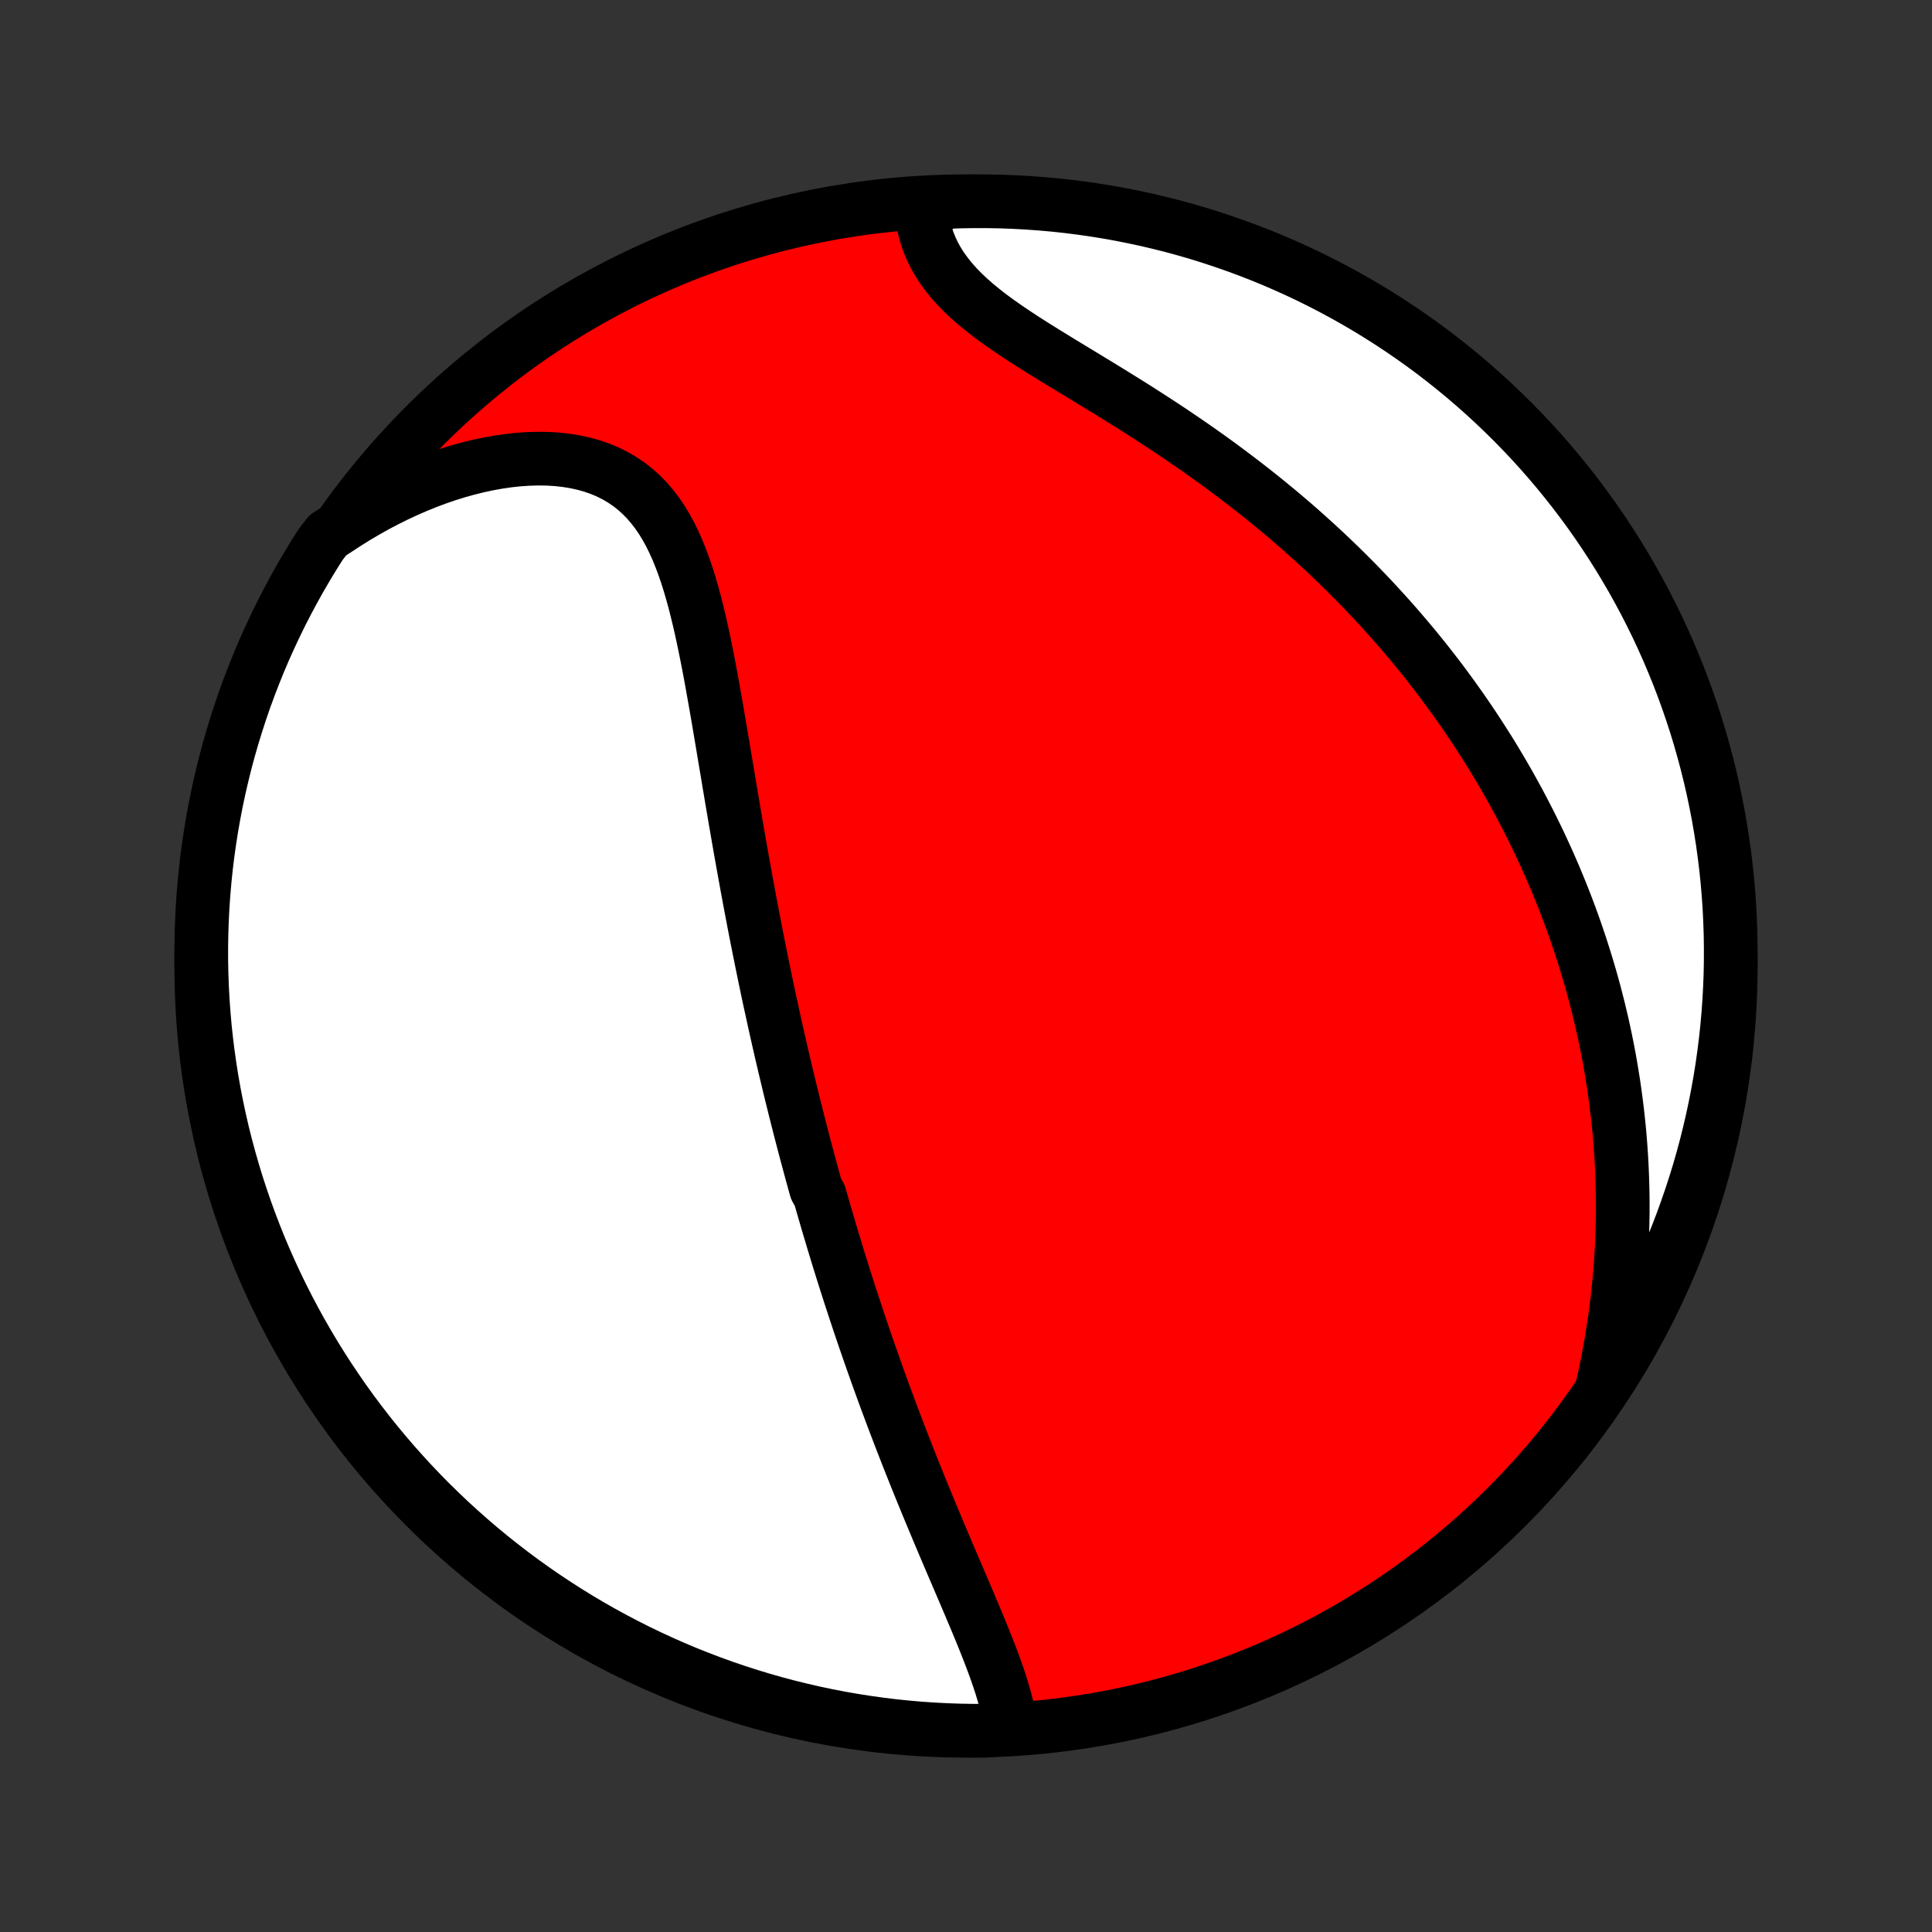 <?xml version="1.0" encoding="utf-8" standalone="no"?>
<!DOCTYPE svg PUBLIC "-//W3C//DTD SVG 1.1//EN"
  "http://www.w3.org/Graphics/SVG/1.1/DTD/svg11.dtd">
<!-- Created with matplotlib (http://matplotlib.org/) -->
<svg height="72pt" version="1.1" viewBox="0 0 72 72" width="72pt" xmlns="http://www.w3.org/2000/svg" xmlns:xlink="http://www.w3.org/1999/xlink">
 <rect x="0" y="0" width="72" height="72" fill="#333333" stroke="none"/>
 <defs>
  <style type="text/css">
*{stroke-linecap:butt;stroke-linejoin:round;}
  </style>
 </defs>
 <g id="figure_1">
  <g id="patch_1">
   <path d="
M0 72
L72 72
L72 0
L0 0
z
" style="fill:none;"/>
  </g>
  <g id="axes_1">
   <g id="PatchCollection_1">
    <defs>
     <path d="
M36 -7.5
C43.558 -7.5 50.808 -10.503 56.153 -15.848
C61.497 -21.192 64.5 -28.442 64.5 -36
C64.5 -43.558 61.497 -50.808 56.153 -56.153
C50.808 -61.497 43.558 -64.5 36 -64.5
C28.442 -64.5 21.192 -61.497 15.848 -56.153
C10.503 -50.808 7.5 -43.558 7.5 -36
C7.5 -28.442 10.503 -21.192 15.848 -15.848
C21.192 -10.503 28.442 -7.5 36 -7.5
z
" id="C0_0_a811fe30f3"/>
     <path d="
M37.667 -7.606
L37.633 -7.862
L37.587 -8.12
L37.53 -8.38
L37.465 -8.643
L37.39 -8.908
L37.309 -9.175
L37.221 -9.443
L37.128 -9.713
L37.03 -9.984
L36.928 -10.257
L36.822 -10.53
L36.713 -10.805
L36.602 -11.08
L36.489 -11.356
L36.374 -11.633
L36.257 -11.91
L36.14 -12.187
L36.022 -12.464
L35.904 -12.741
L35.785 -13.018
L35.667 -13.295
L35.548 -13.572
L35.43 -13.848
L35.312 -14.124
L35.195 -14.399
L35.079 -14.674
L34.963 -14.948
L34.849 -15.222
L34.735 -15.495
L34.622 -15.767
L34.51 -16.038
L34.399 -16.308
L34.289 -16.578
L34.181 -16.846
L34.073 -17.114
L33.967 -17.38
L33.861 -17.646
L33.758 -17.911
L33.655 -18.174
L33.553 -18.437
L33.453 -18.699
L33.353 -18.96
L33.255 -19.22
L33.158 -19.479
L33.062 -19.737
L32.967 -19.994
L32.873 -20.251
L32.781 -20.506
L32.689 -20.761
L32.599 -21.015
L32.509 -21.268
L32.421 -21.52
L32.334 -21.771
L32.247 -22.022
L32.161 -22.273
L32.077 -22.522
L31.993 -22.771
L31.91 -23.02
L31.829 -23.268
L31.748 -23.515
L31.667 -23.762
L31.588 -24.009
L31.509 -24.255
L31.431 -24.501
L31.354 -24.747
L31.278 -24.992
L31.202 -25.238
L31.128 -25.483
L31.053 -25.728
L30.98 -25.973
L30.907 -26.218
L30.834 -26.463
L30.763 -26.708
L30.692 -26.953
L30.621 -27.199
L30.551 -27.445
L30.413 -27.691
L30.344 -27.937
L30.276 -28.184
L30.209 -28.431
L30.142 -28.679
L30.075 -28.927
L30.009 -29.176
L29.943 -29.426
L29.878 -29.676
L29.813 -29.927
L29.749 -30.179
L29.685 -30.432
L29.621 -30.685
L29.558 -30.94
L29.495 -31.195
L29.432 -31.452
L29.37 -31.71
L29.308 -31.969
L29.246 -32.229
L29.185 -32.49
L29.123 -32.753
L29.063 -33.017
L29.002 -33.283
L28.942 -33.55
L28.882 -33.818
L28.822 -34.089
L28.763 -34.361
L28.703 -34.634
L28.644 -34.909
L28.585 -35.187
L28.527 -35.465
L28.469 -35.746
L28.411 -36.029
L28.353 -36.314
L28.295 -36.601
L28.238 -36.889
L28.18 -37.18
L28.123 -37.473
L28.066 -37.769
L28.01 -38.066
L27.953 -38.366
L27.897 -38.667
L27.84 -38.972
L27.785 -39.278
L27.729 -39.587
L27.673 -39.898
L27.617 -40.211
L27.561 -40.527
L27.506 -40.845
L27.451 -41.165
L27.395 -41.487
L27.34 -41.812
L27.284 -42.138
L27.229 -42.467
L27.173 -42.798
L27.118 -43.131
L27.062 -43.465
L27.005 -43.802
L26.949 -44.14
L26.892 -44.479
L26.834 -44.82
L26.776 -45.163
L26.717 -45.506
L26.657 -45.85
L26.596 -46.194
L26.534 -46.54
L26.471 -46.885
L26.406 -47.23
L26.338 -47.574
L26.269 -47.918
L26.197 -48.26
L26.123 -48.601
L26.045 -48.939
L25.963 -49.275
L25.878 -49.608
L25.787 -49.937
L25.692 -50.262
L25.591 -50.582
L25.483 -50.896
L25.368 -51.204
L25.246 -51.505
L25.115 -51.798
L24.975 -52.083
L24.825 -52.357
L24.664 -52.622
L24.492 -52.875
L24.308 -53.116
L24.112 -53.345
L23.903 -53.559
L23.68 -53.76
L23.445 -53.945
L23.195 -54.115
L22.933 -54.269
L22.657 -54.407
L22.369 -54.528
L22.069 -54.632
L21.757 -54.719
L21.434 -54.79
L21.101 -54.844
L20.759 -54.882
L20.409 -54.903
L20.052 -54.908
L19.688 -54.898
L19.319 -54.873
L18.946 -54.833
L18.568 -54.778
L18.188 -54.71
L17.806 -54.628
L17.422 -54.532
L17.038 -54.425
L16.654 -54.305
L16.271 -54.173
L15.889 -54.03
L15.509 -53.875
L15.131 -53.71
L14.755 -53.535
L14.383 -53.35
L14.015 -53.156
L13.651 -52.952
L13.29 -52.74
L12.935 -52.519
L12.584 -52.29
L12.216 -52.053
L11.945 -51.702
L11.682 -51.285
L11.426 -50.862
L11.178 -50.436
L10.938 -50.005
L10.705 -49.569
L10.479 -49.13
L10.262 -48.686
L10.052 -48.239
L9.85 -47.788
L9.656 -47.333
L9.471 -46.875
L9.293 -46.414
L9.123 -45.949
L8.962 -45.482
L8.809 -45.011
L8.664 -44.538
L8.527 -44.062
L8.399 -43.584
L8.28 -43.103
L8.168 -42.62
L8.065 -42.136
L7.971 -41.649
L7.885 -41.16
L7.808 -40.67
L7.739 -40.179
L7.679 -39.686
L7.628 -39.193
L7.585 -38.698
L7.551 -38.202
L7.526 -37.706
L7.509 -37.209
L7.501 -36.712
L7.501 -36.215
L7.511 -35.717
L7.529 -35.22
L7.555 -34.723
L7.591 -34.226
L7.634 -33.73
L7.687 -33.235
L7.748 -32.74
L7.818 -32.246
L7.896 -31.754
L7.983 -31.263
L8.079 -30.773
L8.183 -30.285
L8.295 -29.798
L8.416 -29.314
L8.546 -28.831
L8.683 -28.351
L8.829 -27.873
L8.984 -27.398
L9.146 -26.925
L9.317 -26.455
L9.496 -25.987
L9.682 -25.523
L9.877 -25.062
L10.08 -24.605
L10.291 -24.15
L10.509 -23.7
L10.736 -23.253
L10.97 -22.81
L11.212 -22.371
L11.461 -21.936
L11.717 -21.506
L11.982 -21.08
L12.253 -20.658
L12.532 -20.242
L12.817 -19.829
L13.11 -19.422
L13.41 -19.02
L13.717 -18.623
L14.03 -18.232
L14.35 -17.846
L14.677 -17.465
L15.011 -17.09
L15.35 -16.721
L15.696 -16.357
L16.048 -16
L16.407 -15.649
L16.771 -15.303
L17.141 -14.965
L17.517 -14.632
L17.898 -14.306
L18.285 -13.987
L18.677 -13.675
L19.075 -13.369
L19.477 -13.07
L19.885 -12.778
L20.298 -12.493
L20.715 -12.216
L21.138 -11.945
L21.564 -11.682
L21.995 -11.426
L22.431 -11.178
L22.87 -10.938
L23.314 -10.705
L23.761 -10.479
L24.212 -10.262
L24.667 -10.052
L25.125 -9.85
L25.586 -9.656
L26.051 -9.471
L26.518 -9.293
L26.989 -9.123
L27.462 -8.962
L27.938 -8.809
L28.416 -8.664
L28.897 -8.527
L29.38 -8.399
L29.864 -8.28
L30.351 -8.168
L30.84 -8.065
L31.329 -7.971
L31.821 -7.885
L32.314 -7.808
L32.807 -7.739
L33.302 -7.679
L33.798 -7.628
L34.294 -7.585
L34.791 -7.551
L35.288 -7.526
L35.785 -7.509
L36.283 -7.501
L36.78 -7.501
z
" id="C0_1_f856beac07"/>
     <path d="
M59.695 -20.236
L59.787 -20.648
L59.873 -21.056
L59.952 -21.463
L60.026 -21.867
L60.093 -22.268
L60.154 -22.667
L60.21 -23.063
L60.26 -23.456
L60.304 -23.846
L60.343 -24.233
L60.377 -24.617
L60.405 -24.998
L60.429 -25.375
L60.447 -25.75
L60.461 -26.121
L60.47 -26.488
L60.475 -26.853
L60.475 -27.215
L60.471 -27.573
L60.462 -27.928
L60.45 -28.28
L60.434 -28.629
L60.414 -28.974
L60.39 -29.317
L60.363 -29.657
L60.332 -29.993
L60.297 -30.327
L60.259 -30.658
L60.218 -30.986
L60.174 -31.311
L60.127 -31.634
L60.076 -31.954
L60.023 -32.271
L59.967 -32.586
L59.908 -32.898
L59.846 -33.208
L59.781 -33.516
L59.714 -33.821
L59.643 -34.124
L59.571 -34.425
L59.495 -34.723
L59.418 -35.02
L59.337 -35.315
L59.255 -35.608
L59.169 -35.898
L59.081 -36.188
L58.991 -36.475
L58.899 -36.761
L58.804 -37.044
L58.707 -37.327
L58.607 -37.608
L58.505 -37.887
L58.401 -38.165
L58.294 -38.442
L58.185 -38.718
L58.073 -38.992
L57.96 -39.265
L57.843 -39.537
L57.725 -39.808
L57.604 -40.077
L57.48 -40.346
L57.355 -40.614
L57.226 -40.881
L57.095 -41.147
L56.962 -41.413
L56.826 -41.677
L56.688 -41.941
L56.547 -42.205
L56.403 -42.467
L56.257 -42.73
L56.108 -42.991
L55.956 -43.252
L55.801 -43.513
L55.644 -43.773
L55.484 -44.033
L55.32 -44.292
L55.154 -44.551
L54.985 -44.81
L54.813 -45.068
L54.637 -45.327
L54.459 -45.585
L54.277 -45.842
L54.092 -46.1
L53.904 -46.357
L53.712 -46.615
L53.516 -46.872
L53.317 -47.129
L53.115 -47.386
L52.909 -47.642
L52.699 -47.899
L52.485 -48.155
L52.267 -48.411
L52.046 -48.668
L51.82 -48.924
L51.591 -49.179
L51.357 -49.435
L51.119 -49.691
L50.877 -49.946
L50.631 -50.201
L50.38 -50.456
L50.125 -50.71
L49.865 -50.964
L49.602 -51.217
L49.333 -51.471
L49.06 -51.723
L48.782 -51.975
L48.5 -52.227
L48.213 -52.478
L47.921 -52.728
L47.625 -52.977
L47.324 -53.225
L47.019 -53.473
L46.709 -53.719
L46.394 -53.964
L46.075 -54.208
L45.752 -54.451
L45.425 -54.693
L45.094 -54.933
L44.759 -55.171
L44.42 -55.408
L44.078 -55.643
L43.732 -55.877
L43.384 -56.108
L43.032 -56.338
L42.679 -56.566
L42.324 -56.793
L41.967 -57.017
L41.609 -57.239
L41.252 -57.46
L40.894 -57.679
L40.537 -57.896
L40.181 -58.112
L39.828 -58.326
L39.478 -58.539
L39.132 -58.751
L38.791 -58.962
L38.455 -59.173
L38.127 -59.383
L37.807 -59.594
L37.495 -59.805
L37.194 -60.017
L36.904 -60.23
L36.627 -60.445
L36.362 -60.662
L36.112 -60.882
L35.877 -61.104
L35.658 -61.329
L35.455 -61.557
L35.269 -61.789
L35.1 -62.023
L34.948 -62.261
L34.814 -62.502
L34.697 -62.746
L34.596 -62.993
L34.513 -63.242
L34.445 -63.493
L34.393 -63.745
L34.356 -63.999
L34.819 -64.254
L35.316 -64.475
L35.814 -64.492
L36.311 -64.499
L36.809 -64.498
L37.306 -64.489
L37.802 -64.47
L38.298 -64.443
L38.794 -64.407
L39.288 -64.363
L39.782 -64.31
L40.274 -64.248
L40.766 -64.178
L41.255 -64.099
L41.743 -64.011
L42.23 -63.915
L42.714 -63.811
L43.196 -63.698
L43.677 -63.577
L44.154 -63.447
L44.63 -63.309
L45.102 -63.162
L45.572 -63.007
L46.039 -62.844
L46.504 -62.673
L46.964 -62.494
L47.422 -62.307
L47.876 -62.111
L48.326 -61.908
L48.773 -61.697
L49.215 -61.478
L49.654 -61.251
L50.089 -61.016
L50.519 -60.774
L50.944 -60.525
L51.366 -60.267
L51.782 -60.003
L52.194 -59.731
L52.601 -59.452
L53.003 -59.166
L53.399 -58.873
L53.791 -58.572
L54.176 -58.265
L54.557 -57.951
L54.931 -57.631
L55.3 -57.304
L55.663 -56.97
L56.02 -56.63
L56.371 -56.284
L56.716 -55.931
L57.055 -55.573
L57.387 -55.208
L57.712 -54.838
L58.031 -54.462
L58.343 -54.08
L58.649 -53.693
L58.947 -53.3
L59.239 -52.902
L59.523 -52.499
L59.8 -52.091
L60.07 -51.678
L60.333 -51.26
L60.588 -50.838
L60.836 -50.411
L61.076 -49.98
L61.309 -49.544
L61.533 -49.104
L61.751 -48.661
L61.96 -48.213
L62.161 -47.762
L62.354 -47.307
L62.54 -46.849
L62.717 -46.387
L62.886 -45.922
L63.047 -45.455
L63.2 -44.984
L63.344 -44.51
L63.48 -44.034
L63.608 -43.556
L63.727 -43.075
L63.838 -42.592
L63.94 -42.107
L64.034 -41.621
L64.119 -41.132
L64.196 -40.642
L64.264 -40.151
L64.324 -39.658
L64.375 -39.164
L64.417 -38.669
L64.451 -38.174
L64.475 -37.677
L64.492 -37.181
L64.499 -36.684
L64.498 -36.186
L64.489 -35.689
L64.47 -35.191
L64.443 -34.694
L64.407 -34.198
L64.363 -33.702
L64.31 -33.206
L64.248 -32.712
L64.178 -32.218
L64.099 -31.726
L64.011 -31.234
L63.915 -30.745
L63.811 -30.257
L63.698 -29.77
L63.577 -29.286
L63.447 -28.804
L63.309 -28.323
L63.162 -27.846
L63.007 -27.37
L62.844 -26.898
L62.673 -26.427
L62.494 -25.96
L62.307 -25.497
L62.111 -25.036
L61.908 -24.578
L61.697 -24.124
L61.478 -23.674
L61.251 -23.227
L61.016 -22.785
L60.774 -22.346
L60.525 -21.912
L60.267 -21.481
L60.003 -21.055
z
" id="C0_2_f4d172f727"/>
    </defs>
    <g clip-path="url(#p1bffca34e9)">
     <use style="fill:#ff0000;stroke:#000000;stroke-width:2.0;" x="0.0" xlink:href="#C0_0_a811fe30f3" y="72.0"/>
    </g>
    <g clip-path="url(#p1bffca34e9)">
     <use style="fill:#ffffff;stroke:#000000;stroke-width:2.0;" x="0.0" xlink:href="#C0_1_f856beac07" y="72.0"/>
    </g>
    <g clip-path="url(#p1bffca34e9)">
     <use style="fill:#ffffff;stroke:#000000;stroke-width:2.0;" x="0.0" xlink:href="#C0_2_f4d172f727" y="72.0"/>
    </g>
   </g>
  </g>
 </g>
 <defs>
  <clipPath id="p1bffca34e9">
   <rect height="72.0" width="72.0" x="0.0" y="0.0"/>
  </clipPath>
 </defs>
</svg>
